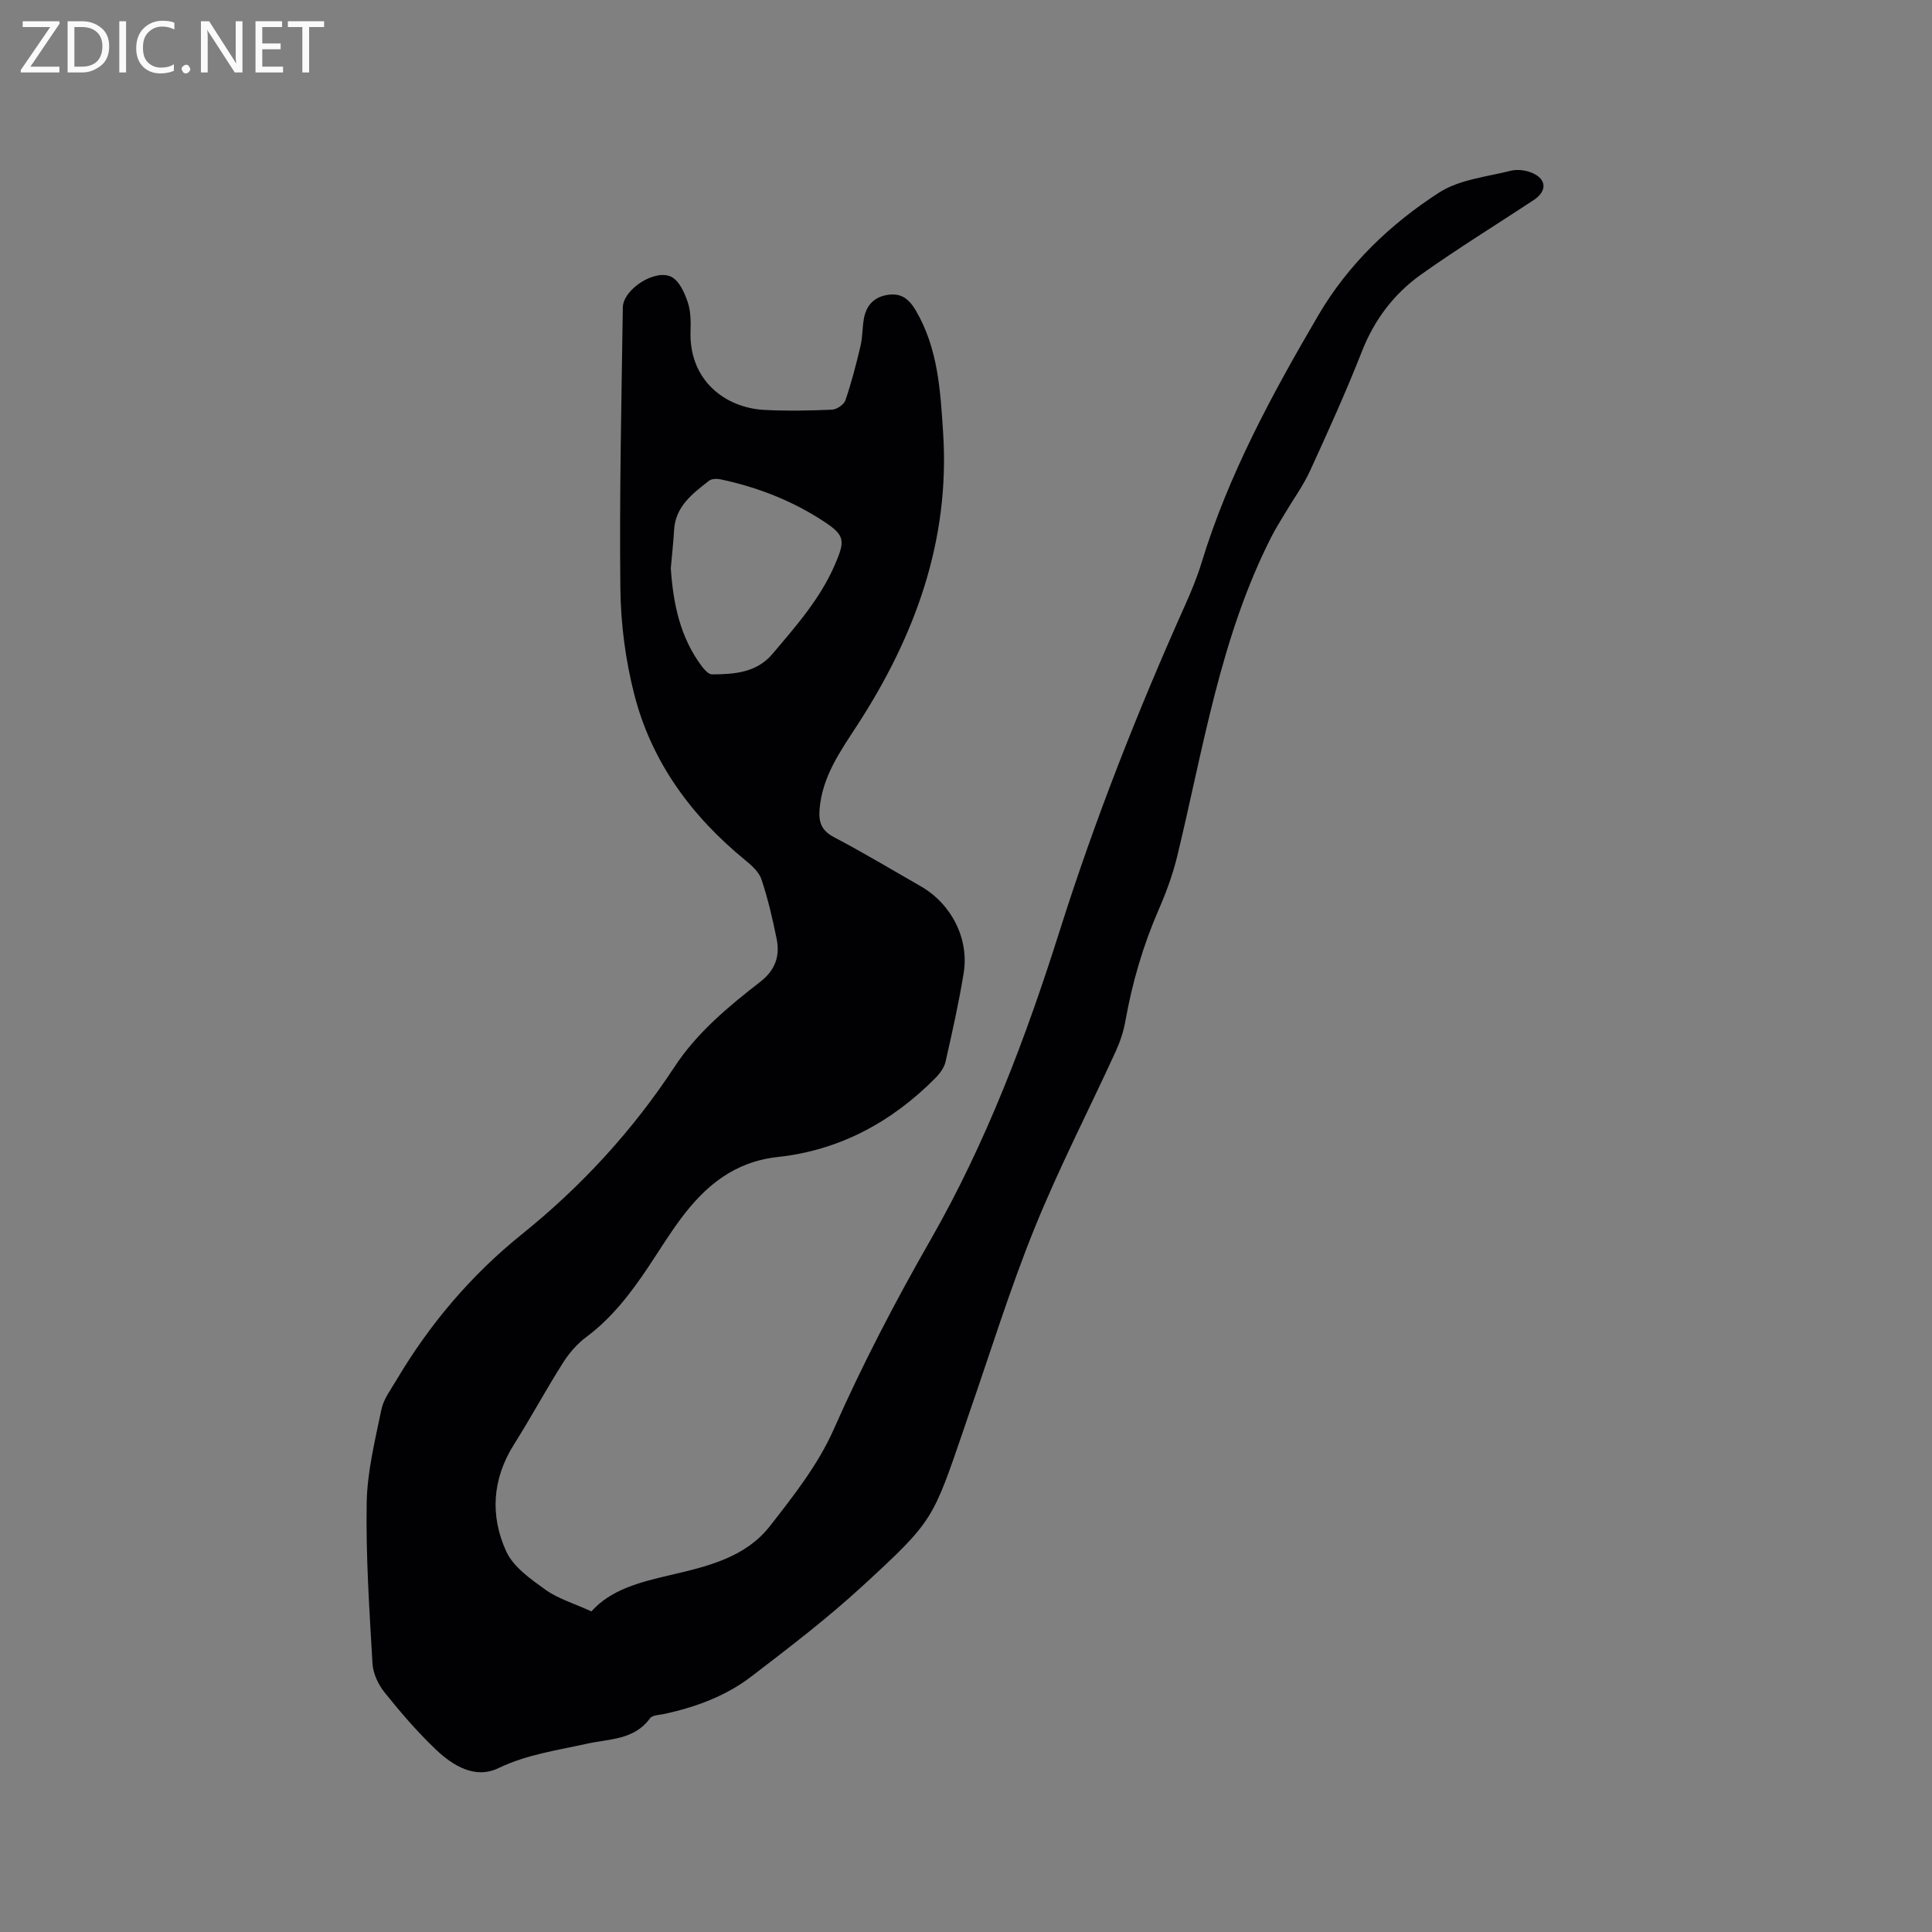 <svg enable-background="new 0 0 400 400" viewBox="0 0 400 400" xmlns="http://www.w3.org/2000/svg"><rect x="0" y="0" width="400" height="400" fill="#808080" stroke="none"/><path d="m122.45 333.62c4.03-4.53 10.08-6.06 16.21-7.49 7.67-1.79 15.6-3.61 20.72-10.14 4.93-6.3 10.04-12.82 13.23-20.05 5.97-13.49 12.73-26.46 20.05-39.24 11.57-20.21 19.75-41.9 26.76-64.06 7.26-22.93 16.06-45.28 25.89-67.23 1.3-2.89 2.52-5.84 3.45-8.87 5.57-18.28 14.62-34.94 24.2-51.29 6.14-10.48 14.89-18.88 25.02-25.4 4.17-2.68 9.76-3.23 14.77-4.49 1.37-.35 3.12-.13 4.45.43 3.06 1.3 3.14 3.79.31 5.65-7.78 5.13-15.73 10.02-23.31 15.41-5.59 3.98-9.64 9.32-12.22 15.88-3.29 8.37-7 16.58-10.75 24.75-1.44 3.13-3.52 5.97-5.29 8.96-.91 1.54-1.87 3.05-2.68 4.64-10.63 20.85-14.1 43.8-19.53 66.19-.92 3.78-2.28 7.5-3.84 11.07-3.23 7.42-5.47 15.09-6.89 23.05-.38 2.16-1.1 4.31-2.01 6.31-5.6 12.22-11.79 24.2-16.82 36.64-5.12 12.64-9.14 25.72-13.63 38.61-.35 1-.67 2.01-1.02 3.01-6.43 18.71-6.26 18.9-20.84 32.31-7.31 6.73-15.25 12.81-23.16 18.86-5.27 4.03-11.47 6.31-17.96 7.72-1.03.22-2.5.23-2.98.9-3.31 4.56-8.51 4.24-13.13 5.28-6.17 1.38-12.38 2.21-18.27 5.05-4.8 2.31-9.39-.49-12.92-3.84-3.83-3.64-7.31-7.69-10.62-11.82-1.32-1.64-2.4-3.93-2.52-5.99-.64-11.08-1.39-22.19-1.2-33.28.11-6.47 1.73-12.95 3.05-19.35.45-2.17 1.98-4.16 3.15-6.14 6.87-11.58 15.44-21.68 25.96-30.15 12.3-9.9 22.88-21.4 31.57-34.63 4.66-7.09 11.14-12.48 17.76-17.61 3.11-2.42 4.11-5.34 3.38-8.92-.84-4.14-1.8-8.29-3.14-12.29-.52-1.55-2.04-2.9-3.39-4-11.13-9.11-19.36-20.31-22.94-34.28-1.82-7.11-2.8-14.62-2.88-21.96-.21-19.39.23-38.79.51-58.18.06-3.77 6.79-8.09 10.12-6.28 1.59.86 2.64 3.22 3.29 5.12.64 1.84.68 3.98.61 5.97-.39 10.21 7.09 15.99 15.3 16.42 4.65.24 9.33.15 13.98-.05.99-.04 2.49-1.06 2.79-1.96 1.25-3.67 2.23-7.45 3.12-11.23.43-1.84.37-3.8.7-5.67.5-2.8 2.19-4.55 5.07-4.93 2.73-.36 4.3.89 5.72 3.33 4.57 7.84 5.04 16.5 5.61 25.17 1.47 22.43-5.85 42.29-17.86 60.75-3.48 5.34-7.14 10.52-7.71 17.18-.23 2.7.33 4.48 2.98 5.87 6.09 3.19 12 6.75 17.97 10.17 6.3 3.6 10.04 10.82 8.88 17.95-1 6.16-2.37 12.26-3.75 18.35-.28 1.24-1.19 2.47-2.11 3.4-9.02 9.11-19.86 14.96-32.6 16.34-9.1.99-15.08 6.03-20.15 12.84-2.4 3.23-4.5 6.67-6.74 10.02-3.61 5.39-7.5 10.48-12.79 14.42-1.91 1.42-3.58 3.36-4.85 5.38-3.51 5.54-6.63 11.33-10.13 16.88-4.5 7.14-4.95 14.75-1.6 22.1 1.49 3.27 5.13 5.8 8.24 8.03 2.61 1.83 5.89 2.8 9.41 4.41zm16.43-215.97c.5 7.33 1.92 14.31 6.44 20.32.53.7 1.38 1.65 2.08 1.65 4.61 0 9.25-.36 12.51-4.21 4.92-5.81 9.97-11.51 13.02-18.67 2-4.68 2.04-5.87-2.15-8.64-6.6-4.37-13.87-7.23-21.61-8.86-.75-.16-1.83-.13-2.37.29-3.41 2.67-6.96 5.29-7.24 10.23-.15 2.63-.45 5.26-.68 7.89z" fill="#010104"/><g fill="#fbfafa"><path d="m12.4 4.8-6.1 9h6v1.2h-8v-.5l6.1-8.9h-5.7v-1.2h7.6v.4z"/><path d="m14 15v-10.6h3c1.6 0 2.9.5 4 1.4s1.6 2.2 1.6 3.8-.5 3-1.6 3.9-2.4 1.5-4 1.5zm1.4-9.4v8.2h1.6c1.3 0 2.4-.4 3.1-1.1s1.1-1.8 1.1-3.1-.4-2.3-1.2-3-1.8-1-3.1-1z"/><path d="m26.1 4.4v10.6h-1.4v-10.6z"/><path d="m36.1 14.6c-.8.4-1.8.6-2.9.6-1.5 0-2.7-.5-3.6-1.4s-1.4-2.2-1.4-3.8c0-1.7.5-3.1 1.5-4.1s2.3-1.6 3.9-1.6c1 0 1.8.1 2.5.4v1.4c-.8-.4-1.6-.6-2.5-.6-1.2 0-2.1.4-2.9 1.2s-1.1 1.8-1.1 3.2c0 1.3.3 2.3 1 3s1.6 1.1 2.7 1.1c1 0 2-.2 2.7-.7v1.3z"/><path d="m37.6 14.3c0-.2.1-.5.3-.6s.4-.3.6-.3c.3 0 .5.1.6.3s.3.4.3.6-.1.4-.3.6-.4.3-.6.3c-.3 0-.5-.1-.6-.3s-.3-.4-.3-.6z"/><path d="m50.2 15h-1.6l-5.3-8.2c-.2-.2-.3-.5-.4-.7 0 .2.1.7.1 1.5v7.4h-1.4v-10.6h1.7l5.2 8.1c.2.4.4.6.4.7 0-.3-.1-.8-.1-1.5v-7.3h1.4z"/><path d="m58.6 15h-5.7v-10.6h5.5v1.2h-4.1v3.4h3.8v1.2h-3.8v3.6h4.3z"/><path d="m67.1 5.6h-3.1v9.4h-1.4v-9.4h-3v-1.2h7.5z"/></g></svg>